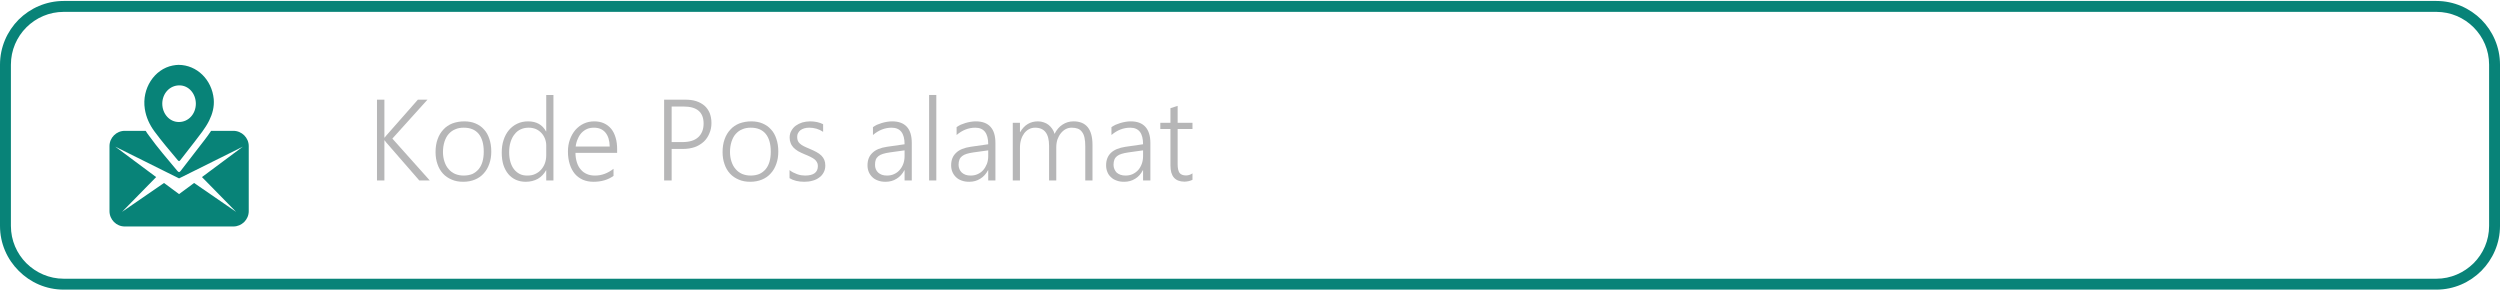 <?xml version="1.0" encoding="UTF-8"?>
<!DOCTYPE svg PUBLIC "-//W3C//DTD SVG 1.1//EN" "http://www.w3.org/Graphics/SVG/1.1/DTD/svg11.dtd">
<!-- Creator: CorelDRAW 2018 (64-Bit) -->
<svg xmlns="http://www.w3.org/2000/svg" xml:space="preserve" width="542px" height="63px" version="1.1" style="shape-rendering:geometricPrecision; text-rendering:geometricPrecision; image-rendering:optimizeQuality; fill-rule:evenodd; clip-rule:evenodd"
viewBox="0 0 229.25 26.47"
 xmlns:xlink="http://www.w3.org/1999/xlink">
 <defs>
  <style type="text/css">
   <![CDATA[
    .fil2 {fill:#088378}
    .fil1 {fill:#B6B6B7;fill-rule:nonzero}
    .fil0 {fill:#088378;fill-rule:nonzero}
   ]]>
  </style>
 </defs>
 <g id="Layer_x0020_1">
  <g id="_2298708481584">
   <path class="fil0" d="M5.84 0l217.58 0c1.6,0 3.06,0.66 4.12,1.71 1.05,1.06 1.71,2.52 1.71,4.13l0 14.79c0,1.6 -0.66,3.06 -1.71,4.12 -1.06,1.06 -2.52,1.72 -4.12,1.72l-217.58 0c-1.61,0 -3.07,-0.66 -4.12,-1.72 -1.06,-1.05 -1.72,-2.51 -1.72,-4.12l0 -14.79c0,-1.61 0.66,-3.07 1.71,-4.13 1.06,-1.05 2.52,-1.71 4.13,-1.71zm217.58 1l-217.58 0c-1.33,0 -2.54,0.54 -3.42,1.42 -0.88,0.88 -1.42,2.09 -1.42,3.42l0 14.79c0,1.33 0.54,2.54 1.42,3.42 0.88,0.87 2.09,1.42 3.42,1.42l217.58 0c1.32,0 2.53,-0.55 3.41,-1.42 0.88,-0.88 1.42,-2.09 1.42,-3.42l0 -14.79c0,-1.33 -0.54,-2.54 -1.42,-3.42 -0.88,-0.88 -2.09,-1.42 -3.41,-1.42z"/>
   <path class="fil1" d="M38.45 16.46l-3.02 -3.47c-0.08,-0.1 -0.13,-0.17 -0.16,-0.21l-0.02 0 0 3.68 -0.68 0 0 -7.41 0.68 0 0 3.48 0.02 0c0.03,-0.03 0.05,-0.07 0.08,-0.1 0.03,-0.04 0.06,-0.07 0.09,-0.11l2.88 -3.27 0.88 0 -3.22 3.57 3.43 3.84 -0.96 0z"/>
   <path id="1" class="fil1" d="M42.48 16.58c-0.4,0 -0.75,-0.06 -1.06,-0.2 -0.31,-0.13 -0.58,-0.31 -0.8,-0.55 -0.22,-0.24 -0.39,-0.53 -0.5,-0.86 -0.12,-0.33 -0.18,-0.71 -0.18,-1.11 0,-0.44 0.06,-0.84 0.19,-1.19 0.12,-0.34 0.3,-0.64 0.53,-0.88 0.22,-0.25 0.5,-0.43 0.82,-0.56 0.33,-0.12 0.69,-0.19 1.09,-0.19 0.38,0 0.73,0.06 1.03,0.19 0.31,0.13 0.57,0.31 0.78,0.55 0.22,0.23 0.38,0.52 0.49,0.86 0.12,0.34 0.18,0.73 0.18,1.17 0,0.41 -0.06,0.79 -0.18,1.12 -0.12,0.35 -0.29,0.64 -0.51,0.88 -0.22,0.25 -0.49,0.44 -0.81,0.57 -0.31,0.13 -0.67,0.2 -1.07,0.2zm0.05 -4.96c-0.29,0 -0.55,0.04 -0.79,0.15 -0.23,0.09 -0.43,0.24 -0.6,0.43 -0.17,0.19 -0.29,0.43 -0.38,0.7 -0.09,0.28 -0.14,0.6 -0.14,0.95 0,0.33 0.05,0.63 0.14,0.89 0.09,0.27 0.21,0.49 0.38,0.68 0.16,0.19 0.36,0.34 0.59,0.44 0.24,0.1 0.5,0.15 0.79,0.15 0.29,0 0.56,-0.05 0.79,-0.14 0.22,-0.1 0.41,-0.25 0.57,-0.43 0.16,-0.19 0.28,-0.42 0.36,-0.69 0.08,-0.28 0.12,-0.59 0.12,-0.93 0,-0.72 -0.16,-1.26 -0.47,-1.64 -0.32,-0.38 -0.77,-0.56 -1.36,-0.56z"/>
   <path id="2" class="fil1" d="M50.09 16.46l0 -0.93 -0.02 0c-0.18,0.33 -0.43,0.59 -0.75,0.78 -0.33,0.18 -0.7,0.27 -1.11,0.27 -0.33,0 -0.63,-0.06 -0.9,-0.18 -0.27,-0.12 -0.51,-0.3 -0.7,-0.53 -0.19,-0.23 -0.34,-0.51 -0.45,-0.84 -0.1,-0.33 -0.15,-0.7 -0.15,-1.11 0,-0.43 0.05,-0.82 0.17,-1.17 0.11,-0.35 0.28,-0.66 0.49,-0.91 0.21,-0.25 0.47,-0.45 0.77,-0.59 0.29,-0.14 0.62,-0.21 0.99,-0.21 0.76,0 1.31,0.31 1.64,0.92l0.02 0 0 -3.34 0.66 0 0 7.84 -0.66 0zm0 -3.2c0,-0.23 -0.04,-0.44 -0.12,-0.64 -0.08,-0.2 -0.19,-0.38 -0.33,-0.52 -0.14,-0.15 -0.31,-0.27 -0.51,-0.36 -0.2,-0.08 -0.42,-0.12 -0.65,-0.12 -0.27,0 -0.51,0.05 -0.73,0.15 -0.22,0.1 -0.41,0.25 -0.56,0.45 -0.16,0.19 -0.28,0.43 -0.37,0.71 -0.09,0.28 -0.13,0.59 -0.13,0.95 0,0.33 0.04,0.63 0.12,0.9 0.08,0.26 0.19,0.49 0.34,0.67 0.14,0.18 0.32,0.32 0.52,0.42 0.2,0.1 0.43,0.14 0.68,0.14 0.27,0 0.51,-0.04 0.72,-0.14 0.22,-0.1 0.4,-0.23 0.55,-0.4 0.15,-0.17 0.27,-0.37 0.35,-0.59 0.08,-0.23 0.12,-0.47 0.12,-0.73l0 -0.89z"/>
   <path id="3" class="fil1" d="M52.77 13.93c0,0.32 0.05,0.62 0.13,0.87 0.08,0.26 0.2,0.48 0.36,0.66 0.15,0.18 0.34,0.32 0.56,0.41 0.22,0.1 0.47,0.14 0.75,0.14 0.6,0 1.16,-0.21 1.69,-0.62l0 0.65c-0.5,0.36 -1.12,0.54 -1.84,0.54 -0.35,0 -0.67,-0.06 -0.96,-0.18 -0.29,-0.13 -0.54,-0.31 -0.74,-0.54 -0.2,-0.24 -0.36,-0.53 -0.47,-0.88 -0.11,-0.34 -0.17,-0.73 -0.17,-1.17 0,-0.4 0.06,-0.77 0.18,-1.1 0.12,-0.34 0.29,-0.63 0.5,-0.88 0.22,-0.25 0.47,-0.44 0.76,-0.58 0.3,-0.14 0.62,-0.21 0.97,-0.21 0.34,0 0.64,0.06 0.9,0.18 0.26,0.12 0.48,0.29 0.66,0.51 0.18,0.22 0.31,0.49 0.4,0.8 0.1,0.32 0.14,0.68 0.14,1.07l0 0.33 -3.82 0zm3.14 -0.58c-0.01,-0.55 -0.14,-0.98 -0.39,-1.28 -0.25,-0.3 -0.6,-0.45 -1.05,-0.45 -0.22,0 -0.43,0.03 -0.62,0.11 -0.19,0.08 -0.36,0.2 -0.51,0.35 -0.14,0.15 -0.26,0.33 -0.35,0.55 -0.1,0.21 -0.17,0.45 -0.2,0.72l3.12 0z"/>
   <path id="4" class="fil1" d="M61.59 13.57l0 2.89 -0.69 0 0 -7.41 1.91 0c0.39,0 0.74,0.04 1.04,0.14 0.3,0.1 0.55,0.24 0.76,0.42 0.2,0.18 0.36,0.41 0.47,0.67 0.1,0.27 0.16,0.57 0.16,0.91 0,0.35 -0.06,0.66 -0.19,0.95 -0.12,0.3 -0.29,0.55 -0.51,0.76 -0.23,0.21 -0.51,0.38 -0.83,0.5 -0.32,0.11 -0.69,0.17 -1.1,0.17l-1.02 0zm0 -3.89l0 3.26 0.98 0c0.64,0 1.12,-0.14 1.45,-0.44 0.33,-0.3 0.5,-0.72 0.5,-1.26 0,-1.04 -0.61,-1.56 -1.83,-1.56l-1.1 0z"/>
   <path id="5" class="fil1" d="M68.8 16.58c-0.4,0 -0.75,-0.06 -1.06,-0.2 -0.31,-0.13 -0.58,-0.31 -0.8,-0.55 -0.22,-0.24 -0.39,-0.53 -0.5,-0.86 -0.12,-0.33 -0.18,-0.71 -0.18,-1.11 0,-0.44 0.06,-0.84 0.19,-1.19 0.12,-0.34 0.3,-0.64 0.53,-0.88 0.22,-0.25 0.5,-0.43 0.82,-0.56 0.33,-0.12 0.69,-0.19 1.09,-0.19 0.38,0 0.73,0.06 1.03,0.19 0.31,0.13 0.57,0.31 0.78,0.55 0.22,0.23 0.38,0.52 0.49,0.86 0.12,0.34 0.18,0.73 0.18,1.17 0,0.41 -0.06,0.79 -0.18,1.12 -0.12,0.35 -0.29,0.64 -0.51,0.88 -0.22,0.25 -0.49,0.44 -0.81,0.57 -0.31,0.13 -0.67,0.2 -1.07,0.2zm0.05 -4.96c-0.29,0 -0.55,0.04 -0.79,0.15 -0.23,0.09 -0.43,0.24 -0.6,0.43 -0.17,0.19 -0.29,0.43 -0.38,0.7 -0.09,0.28 -0.14,0.6 -0.14,0.95 0,0.33 0.05,0.63 0.14,0.89 0.09,0.27 0.21,0.49 0.38,0.68 0.16,0.19 0.36,0.34 0.59,0.44 0.24,0.1 0.5,0.15 0.79,0.15 0.29,0 0.56,-0.05 0.78,-0.14 0.23,-0.1 0.42,-0.25 0.58,-0.43 0.16,-0.19 0.28,-0.42 0.36,-0.69 0.08,-0.28 0.12,-0.59 0.12,-0.93 0,-0.72 -0.16,-1.26 -0.47,-1.64 -0.32,-0.38 -0.77,-0.56 -1.36,-0.56z"/>
   <path id="6" class="fil1" d="M72.4 15.51c0.1,0.08 0.21,0.15 0.32,0.21 0.12,0.06 0.24,0.11 0.37,0.16 0.12,0.04 0.24,0.08 0.37,0.1 0.13,0.02 0.25,0.03 0.36,0.03 0.79,0 1.18,-0.29 1.18,-0.88 0,-0.14 -0.03,-0.25 -0.09,-0.35 -0.05,-0.1 -0.13,-0.19 -0.23,-0.27 -0.11,-0.08 -0.23,-0.15 -0.37,-0.22 -0.15,-0.07 -0.31,-0.15 -0.5,-0.22 -0.24,-0.1 -0.45,-0.2 -0.63,-0.3 -0.17,-0.11 -0.32,-0.22 -0.43,-0.34 -0.11,-0.13 -0.2,-0.26 -0.25,-0.41 -0.06,-0.14 -0.09,-0.31 -0.09,-0.49 0,-0.24 0.05,-0.45 0.16,-0.63 0.1,-0.18 0.23,-0.34 0.41,-0.47 0.17,-0.12 0.37,-0.22 0.59,-0.29 0.23,-0.06 0.47,-0.1 0.71,-0.1 0.46,0 0.86,0.09 1.2,0.26l0 0.7c-0.39,-0.26 -0.82,-0.38 -1.28,-0.38 -0.16,0 -0.31,0.02 -0.45,0.06 -0.14,0.04 -0.25,0.1 -0.35,0.17 -0.1,0.08 -0.17,0.17 -0.22,0.27 -0.06,0.11 -0.08,0.23 -0.08,0.35 0,0.13 0.02,0.25 0.06,0.35 0.04,0.1 0.1,0.18 0.19,0.26 0.09,0.08 0.2,0.16 0.34,0.23 0.14,0.07 0.31,0.15 0.51,0.23 0.26,0.11 0.48,0.21 0.66,0.31 0.19,0.1 0.34,0.21 0.46,0.33 0.12,0.12 0.21,0.25 0.27,0.4 0.06,0.15 0.09,0.31 0.09,0.51 0,0.23 -0.05,0.45 -0.15,0.63 -0.1,0.19 -0.23,0.35 -0.41,0.47 -0.17,0.13 -0.37,0.23 -0.61,0.29 -0.23,0.07 -0.49,0.1 -0.76,0.1 -0.54,0 -0.99,-0.11 -1.35,-0.33l0 -0.74z"/>
   <path id="7" class="fil1" d="M82.95 16.46l0 -0.94 -0.02 0c-0.17,0.33 -0.41,0.6 -0.71,0.78 -0.3,0.19 -0.63,0.28 -1.01,0.28 -0.25,0 -0.48,-0.03 -0.69,-0.11 -0.2,-0.07 -0.38,-0.17 -0.52,-0.31 -0.14,-0.13 -0.25,-0.29 -0.33,-0.47 -0.08,-0.19 -0.12,-0.39 -0.12,-0.62 0,-0.48 0.15,-0.86 0.45,-1.14 0.29,-0.29 0.74,-0.47 1.34,-0.56l1.61 -0.23c0,-1.02 -0.4,-1.52 -1.19,-1.52 -0.61,0 -1.18,0.22 -1.71,0.67l0 -0.72c0.11,-0.08 0.23,-0.15 0.37,-0.22 0.14,-0.06 0.29,-0.11 0.44,-0.16 0.16,-0.05 0.32,-0.08 0.48,-0.11 0.17,-0.03 0.33,-0.04 0.48,-0.04 0.59,0 1.04,0.17 1.34,0.5 0.3,0.33 0.45,0.82 0.45,1.48l0 3.44 -0.66 0zm-1.37 -2.57c-0.23,0.03 -0.44,0.08 -0.61,0.13 -0.17,0.05 -0.3,0.12 -0.42,0.21 -0.1,0.09 -0.19,0.19 -0.24,0.32 -0.05,0.13 -0.07,0.29 -0.07,0.48 0,0.14 0.02,0.27 0.07,0.39 0.05,0.12 0.12,0.23 0.22,0.32 0.09,0.08 0.21,0.15 0.34,0.2 0.14,0.05 0.29,0.07 0.47,0.07 0.23,0 0.45,-0.04 0.64,-0.13 0.2,-0.09 0.37,-0.21 0.51,-0.37 0.14,-0.16 0.26,-0.35 0.34,-0.57 0.08,-0.22 0.12,-0.46 0.12,-0.72l0 -0.52 -1.37 0.19z"/>
   <polygon id="8" class="fil1" points="85.2,16.46 85.2,8.62 85.86,8.62 85.86,16.46 "/>
   <path id="9" class="fil1" d="M90.62 16.46l0 -0.94 -0.02 0c-0.17,0.33 -0.41,0.6 -0.71,0.78 -0.3,0.19 -0.63,0.28 -1.01,0.28 -0.25,0 -0.48,-0.03 -0.69,-0.11 -0.2,-0.07 -0.38,-0.17 -0.52,-0.31 -0.14,-0.13 -0.25,-0.29 -0.33,-0.47 -0.08,-0.19 -0.12,-0.39 -0.12,-0.62 0,-0.48 0.15,-0.86 0.45,-1.14 0.29,-0.29 0.74,-0.47 1.34,-0.56l1.61 -0.23c0,-1.02 -0.4,-1.52 -1.19,-1.52 -0.61,0 -1.18,0.22 -1.71,0.67l0 -0.72c0.11,-0.08 0.23,-0.15 0.37,-0.22 0.14,-0.06 0.29,-0.11 0.44,-0.16 0.16,-0.05 0.32,-0.08 0.48,-0.11 0.17,-0.03 0.33,-0.04 0.48,-0.04 0.59,0 1.04,0.17 1.34,0.5 0.3,0.33 0.45,0.82 0.45,1.48l0 3.44 -0.66 0zm-1.37 -2.57c-0.23,0.03 -0.44,0.08 -0.61,0.13 -0.17,0.05 -0.3,0.12 -0.42,0.21 -0.11,0.09 -0.19,0.19 -0.24,0.32 -0.05,0.13 -0.08,0.29 -0.08,0.48 0,0.14 0.03,0.27 0.08,0.39 0.05,0.12 0.12,0.23 0.22,0.32 0.09,0.08 0.21,0.15 0.34,0.2 0.14,0.05 0.29,0.07 0.47,0.07 0.23,0 0.45,-0.04 0.64,-0.13 0.2,-0.09 0.37,-0.21 0.51,-0.37 0.14,-0.16 0.25,-0.35 0.34,-0.57 0.08,-0.22 0.12,-0.46 0.12,-0.72l0 -0.52 -1.37 0.19z"/>
   <path id="10" class="fil1" d="M99.52 16.46l0 -3.11c0,-0.32 -0.02,-0.59 -0.07,-0.81 -0.05,-0.22 -0.12,-0.39 -0.23,-0.53 -0.1,-0.14 -0.23,-0.24 -0.38,-0.3 -0.16,-0.06 -0.35,-0.09 -0.56,-0.09 -0.2,0 -0.38,0.04 -0.55,0.13 -0.17,0.09 -0.32,0.22 -0.45,0.38 -0.13,0.16 -0.23,0.35 -0.31,0.56 -0.07,0.22 -0.11,0.46 -0.11,0.71l0 3.06 -0.66 0 0 -3.18c0,-1.11 -0.43,-1.66 -1.28,-1.66 -0.19,0 -0.38,0.04 -0.55,0.13 -0.16,0.08 -0.31,0.21 -0.44,0.37 -0.12,0.16 -0.22,0.35 -0.29,0.57 -0.07,0.22 -0.11,0.47 -0.11,0.73l0 3.04 -0.66 0 0 -5.29 0.66 0 0 0.85 0.02 0c0.38,-0.65 0.92,-0.98 1.63,-0.98 0.19,0 0.36,0.03 0.53,0.09 0.16,0.05 0.31,0.13 0.44,0.23 0.13,0.11 0.25,0.23 0.34,0.37 0.1,0.14 0.17,0.29 0.21,0.46 0.19,-0.37 0.43,-0.66 0.73,-0.85 0.3,-0.2 0.64,-0.3 1.01,-0.3 1.16,0 1.74,0.72 1.74,2.15l0 3.27 -0.66 0z"/>
   <path id="11" class="fil1" d="M104.82 16.46l0 -0.94 -0.02 0c-0.17,0.33 -0.4,0.6 -0.7,0.78 -0.3,0.19 -0.64,0.28 -1.01,0.28 -0.26,0 -0.49,-0.03 -0.69,-0.11 -0.21,-0.07 -0.38,-0.17 -0.52,-0.31 -0.15,-0.13 -0.26,-0.29 -0.33,-0.47 -0.08,-0.19 -0.12,-0.39 -0.12,-0.62 0,-0.48 0.15,-0.86 0.44,-1.14 0.3,-0.29 0.75,-0.47 1.35,-0.56l1.6 -0.23c0,-1.02 -0.39,-1.52 -1.18,-1.52 -0.62,0 -1.19,0.22 -1.72,0.67l0 -0.72c0.12,-0.08 0.24,-0.15 0.38,-0.22 0.14,-0.06 0.29,-0.11 0.44,-0.16 0.16,-0.05 0.32,-0.08 0.48,-0.11 0.16,-0.03 0.32,-0.04 0.48,-0.04 0.59,0 1.03,0.17 1.33,0.5 0.3,0.33 0.46,0.82 0.46,1.48l0 3.44 -0.67 0zm-1.36 -2.57c-0.24,0.03 -0.44,0.08 -0.61,0.13 -0.17,0.05 -0.31,0.12 -0.42,0.21 -0.11,0.09 -0.19,0.19 -0.24,0.32 -0.05,0.13 -0.08,0.29 -0.08,0.48 0,0.14 0.03,0.27 0.08,0.39 0.05,0.12 0.12,0.23 0.21,0.32 0.1,0.08 0.21,0.15 0.35,0.2 0.14,0.05 0.29,0.07 0.46,0.07 0.24,0 0.45,-0.04 0.65,-0.13 0.19,-0.09 0.36,-0.21 0.51,-0.37 0.14,-0.16 0.25,-0.35 0.33,-0.57 0.08,-0.22 0.12,-0.46 0.12,-0.72l0 -0.52 -1.36 0.19z"/>
   <path id="12" class="fil1" d="M109.35 16.4c-0.22,0.11 -0.47,0.16 -0.74,0.17 -0.86,-0.01 -1.28,-0.5 -1.28,-1.48l0 -3.35 -0.93 0 0 -0.57 0.93 0 0 -1.34 0.66 -0.21 0 1.55 1.36 0 0 0.57 -1.36 0 0 3.24c0,0.36 0.06,0.62 0.17,0.78 0.12,0.16 0.32,0.24 0.6,0.24 0.2,0 0.4,-0.06 0.59,-0.19l0 0.59z"/>
  </g>
  <path class="fil2" d="M17.96 9.43c0,-0.94 -0.66,-1.69 -1.51,-1.69 -0.88,0 -1.56,0.73 -1.57,1.67 0,0.94 0.67,1.69 1.52,1.69 0.88,0 1.55,-0.73 1.56,-1.67zm-6.52 2.48l1.92 0c0.09,0.15 0.19,0.3 0.3,0.44 0.81,1.13 1.72,2.17 2.61,3.24 0.12,0.14 0.19,0.13 0.3,-0.01 0.53,-0.68 1.06,-1.37 1.59,-2.06 0.41,-0.53 0.83,-1.05 1.2,-1.61l2.04 0c0.77,0 1.41,0.63 1.41,1.4l0 5.96c0,0.78 -0.64,1.41 -1.41,1.41l-9.96 0c-0.77,0 -1.4,-0.63 -1.4,-1.41l0 -5.96c0,-0.77 0.63,-1.4 1.4,-1.4zm-0.87 1.45l5.85 2.91 5.85 -2.91 -3.75 2.79 3.13 3.19 -3.85 -2.65 -1.38 1.02 -1.38 -1.02 -3.85 2.65 3.13 -3.19 -3.75 -2.79zm5.81 -7.5c1.68,0.01 3.05,1.36 3.22,3.14 0.06,0.72 -0.12,1.36 -0.42,1.97 -0.36,0.72 -0.87,1.33 -1.34,1.95 -0.43,0.56 -0.87,1.12 -1.3,1.67 -0.09,0.12 -0.14,0.13 -0.24,0.01 -0.73,-0.87 -1.46,-1.72 -2.13,-2.63 -0.45,-0.61 -0.77,-1.29 -0.89,-2.07 -0.29,-1.86 0.87,-3.65 2.56,-3.98 0.2,-0.04 0.4,-0.06 0.54,-0.06z"/>
 </g>
</svg>
